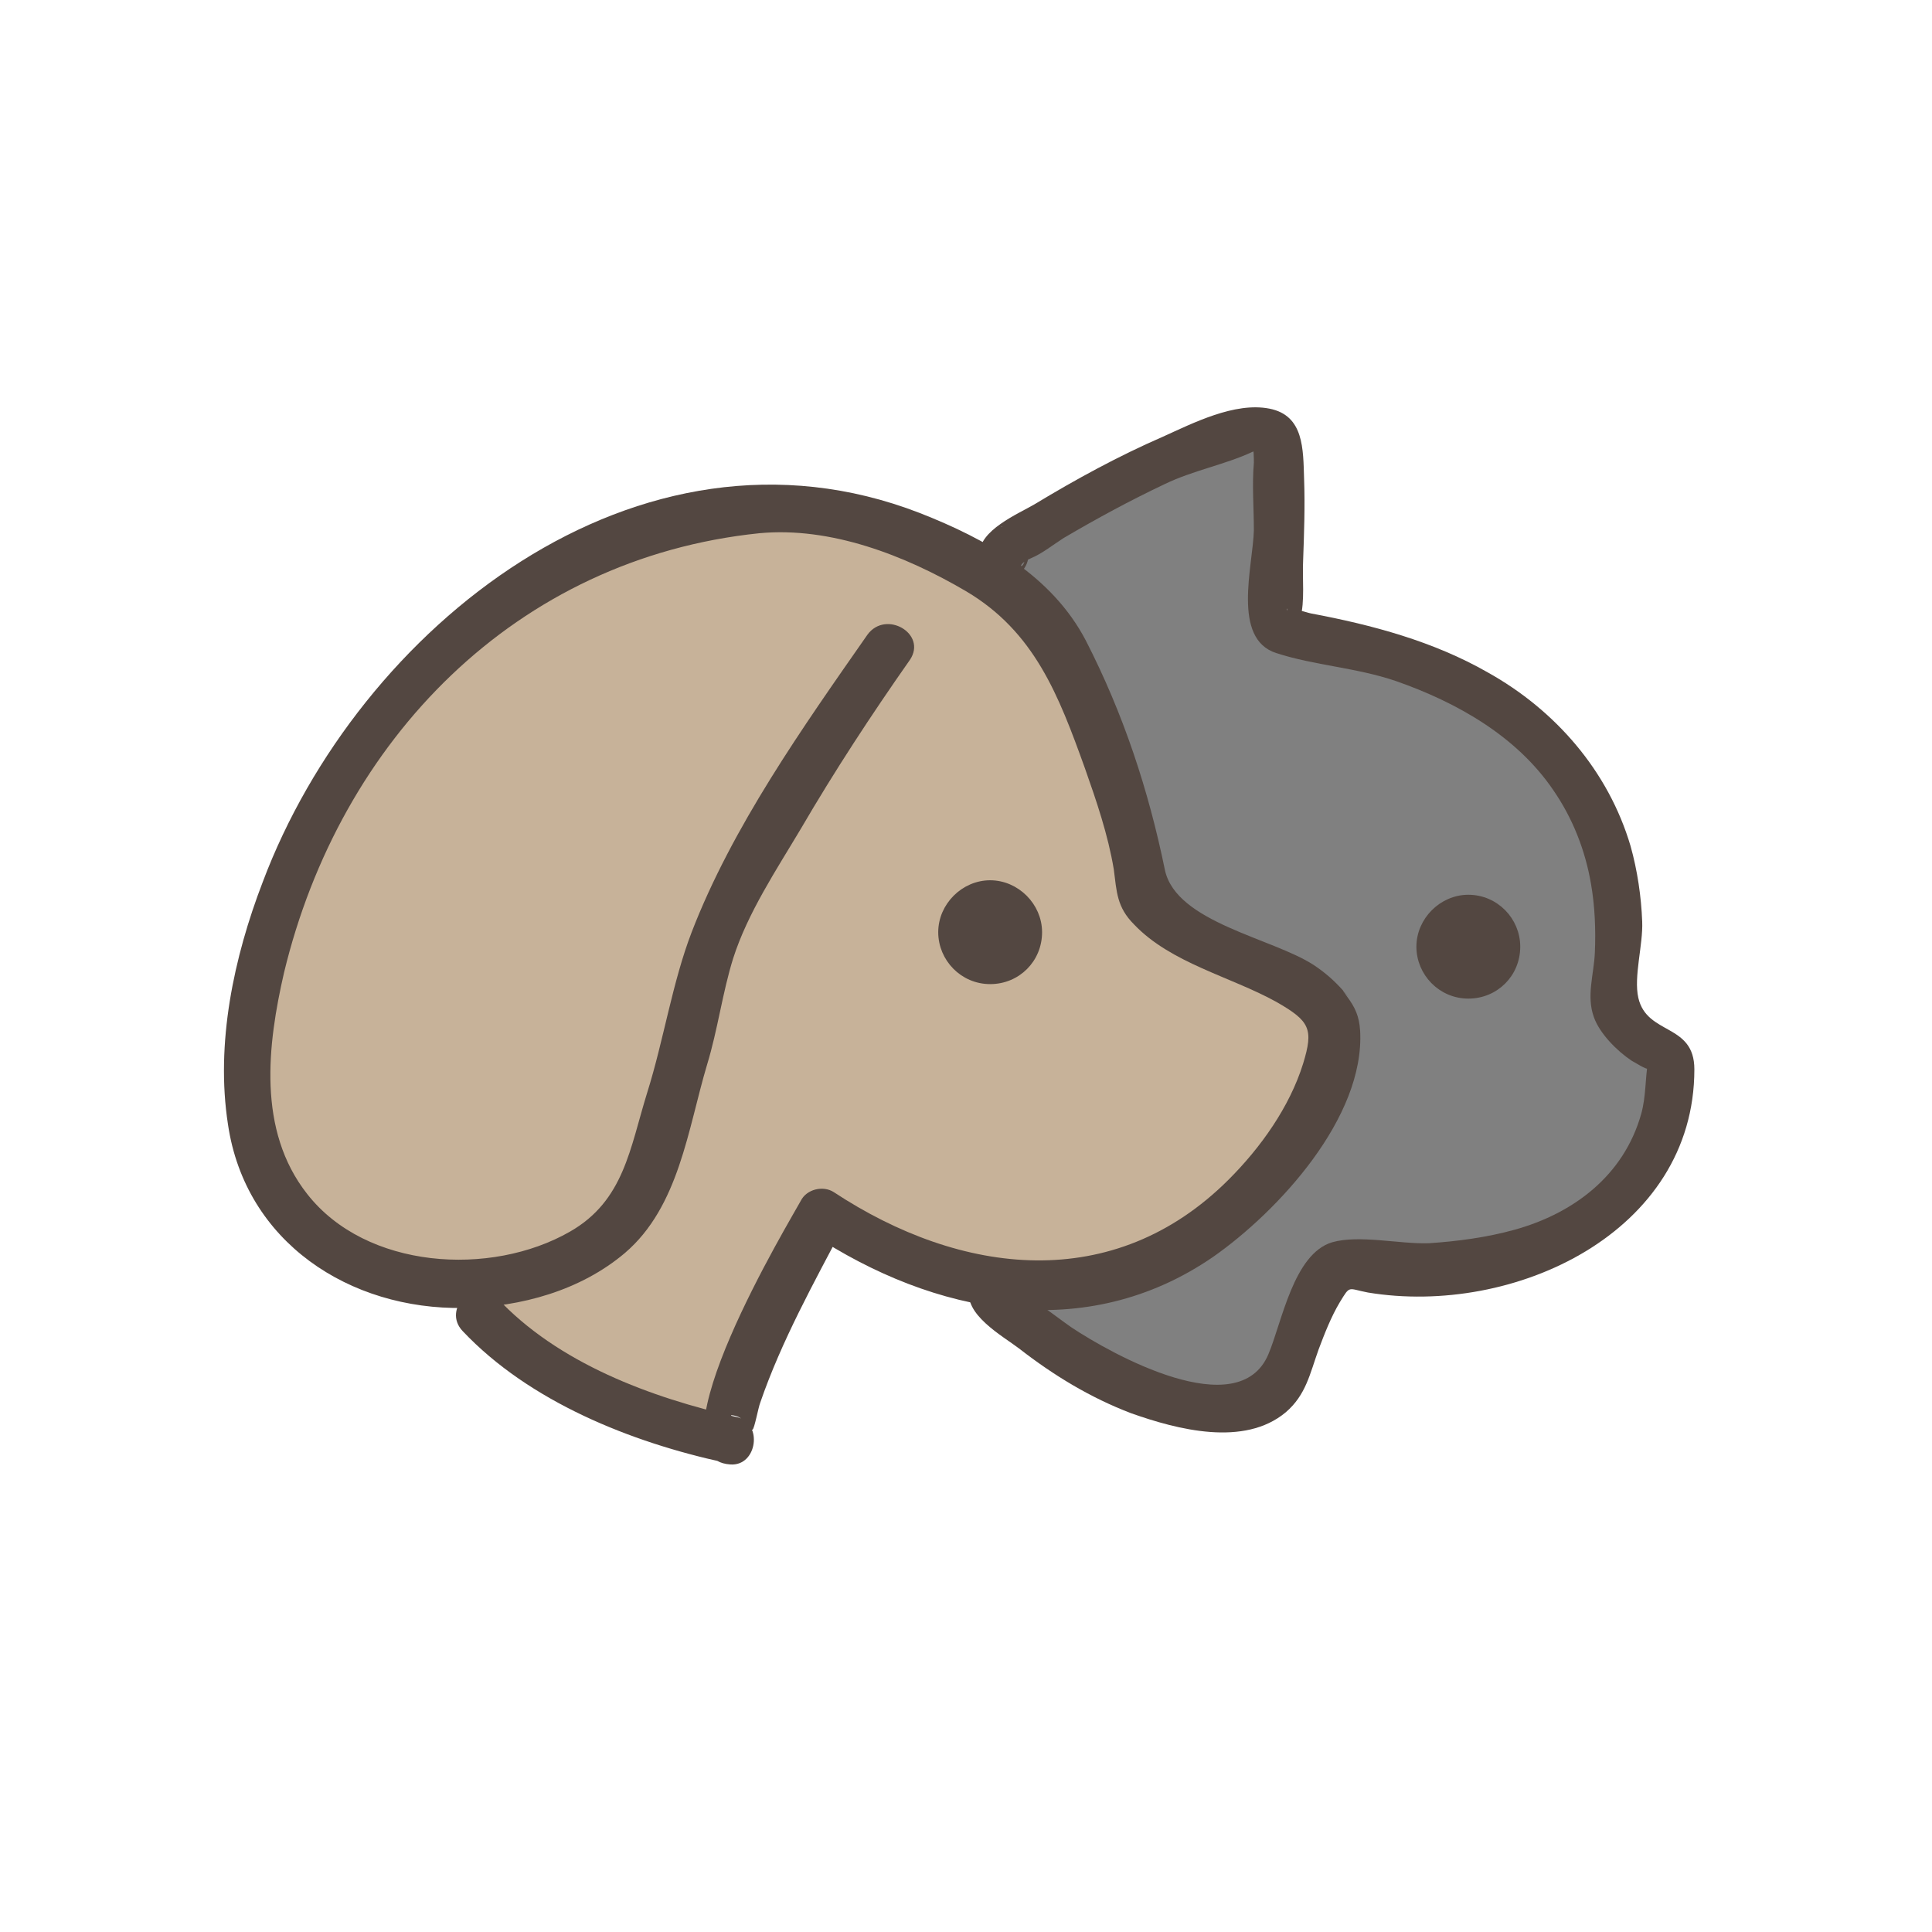 <?xml version="1.0" encoding="utf-8"?>
<!-- Generator: Adobe Illustrator 23.0.1, SVG Export Plug-In . SVG Version: 6.00 Build 0)  -->
<svg version="1.1" id="Layer_1" xmlns="http://www.w3.org/2000/svg" xmlns:xlink="http://www.w3.org/1999/xlink" x="0px" y="0px"
	 viewBox="0 0 200 200" style="enable-background:new 0 0 200 200;" xml:space="preserve">
<style type="text/css">
	.st0{fill:#808080;}
	.st1{fill:#534741;}
	.st2{fill:#C7B299;}
	.st3{fill:#534741;stroke:#534741;stroke-width:0.75;stroke-miterlimit:10;}
	.st4{fill:#808080;stroke:#534741;stroke-width:0.75;stroke-miterlimit:10;}
</style>
<g>
	<g>
		<path class="st0" d="M104,57c-3,1,24.6-15.8,27.9-12.1c0,0.1,0.1,0.1,0.1,0.2c0.9,2.4,0,18.9,0,19.9c0,1,40.9,2,35,38.8
			c0,0.1,0,0.2,0.1,0.4c2.3,4.1,3.8,3.9,5.6,4.7c0.2,0.1,0.3,0.3,0.3,0.5c0,5.2-0.8,24.5-34.7,21.7c-0.2,0-0.4,0.1-0.5,0.3
			c-0.7,1.2-3.5,6-4.3,9.5c-0.7,2.9-3.2,5-6.1,4.9c-4.9-0.1-11.3-1.5-17.9-6.2c0,0-0.1,0-0.1-0.1c-0.4-0.1-11.9-9-3.9-4"/>
		<g>
			<path class="st1" d="M103.3,54.6c0.1,0,0.3,0,0.4-0.1c0.8,0.8,1.7,1.7,2.5,2.5c0,2.4-1.4,1.6,0.5,0.8c1.2-0.5,2.3-1.4,3.4-2.1
				c3.4-2,6.9-3.9,10.5-5.6c2.9-1.4,6.2-2,9-3.3c0.8-0.4,1.1,0.7,0-0.8c0.2,0.3,0.2,1.5,0.2,1.9c-0.2,2.3,0,4.7,0,7
				c-0.1,3.7-2.3,11.2,2.3,12.7c4,1.3,8.3,1.5,12.4,2.9c6.3,2.2,12.5,5.7,16.3,11.3c2,2.9,3.3,6.2,3.9,9.7c0.4,2.3,0.5,4.7,0.4,7.1
				c-0.1,2.3-0.9,4.5-0.1,6.7c0.6,1.7,2.4,3.5,3.9,4.5c0.4,0.2,1.4,0.9,1.9,0.9c1.5-0.1-0.2-1.1-0.2-0.8c-0.3,1.8-0.2,3.6-0.7,5.4
				c-1.8,6.4-7,10.3-13.1,12c-2.9,0.8-5.9,1.2-8.9,1.4c-3,0.1-7.2-0.9-10-0.1c-4,1.2-5.2,8.3-6.6,11.6c-3.1,7.3-16.2,0-20.4-2.8
				c-1-0.7-1.9-1.4-2.9-2.1c-0.6-0.4-1.1-1-1.7-1.4c-2-1.2-0.2-1.7-1,0.8c-1,0.6-2.1,1.2-3.1,1.7c0.4,0.1,1.7,1,2.2,1.3
				c2.7,1.7,5.3-2.6,2.5-4.3c-1-0.6-2.2-1.5-3.4-1.8c-1.3-0.3-2.7,0.4-3.1,1.7c-0.8,2.7,3.4,5,5.1,6.3c3.6,2.8,7.4,5.1,11.6,6.7
				c4.8,1.7,11.7,3.5,16-0.1c2.1-1.8,2.5-4,3.4-6.5c0.6-1.6,1.3-3.4,2.2-4.9c1.1-1.8,0.8-1.4,2.9-1c15.1,2.5,33.8-6.2,33.8-23.1
				c0-4.8-4.9-3.5-5.8-7.4c-0.5-2.2,0.5-5.5,0.4-7.9c-0.1-2.6-0.5-5.3-1.2-7.8c-2.3-7.8-7.8-14.1-14.8-18
				c-5.6-3.2-11.9-4.9-18.3-6.1c-0.5-0.1-1.8-0.6-2.2-0.4c-0.5,0.2-0.2-0.3-0.3,0c0.1-0.2,1.3,2,1.4,2c0.1,0,0-1,0-1.1
				c0.5-1.7,0.2-4.2,0.3-6c0.1-2.8,0.2-5.6,0.1-8.4c-0.1-3.1,0-6.6-3.6-7.3c-3.6-0.7-7.9,1.5-11,2.9c-4.6,2-9,4.4-13.3,7
				c-1.7,1-5.8,2.7-5.7,5.2c0,1.4,1.1,2.4,2.5,2.5c0.3,0,0.6-0.1,0.9-0.1C107.8,58.6,106.5,53.8,103.3,54.6L103.3,54.6z"/>
		</g>
	</g>
	<g>
		<path class="st2" d="M92,67c0,0-14,20-18.5,31.5c-2,10-2.5,9.5-6.5,23.5c-5,16-45,17-41-14c-1-4,8-51,52-55c8-2,27,6,31,13
			s9,21,9,26s18,9,19,13c6,3-15,46-52,21c-12.5,23.5-9.5,23.5-9.5,23.5s-18-4-26-13"/>
		<g>
			<path class="st1" d="M89.8,65.7c-6.7,9.6-14,19.9-18.2,30.8c-2,5.2-2.9,11.2-4.6,16.6c-1.8,5.8-2.4,11.2-8,14.4
				c-8.2,4.7-21.1,3.9-27.2-3.9c-5.2-6.6-4.1-15.5-2.4-22.9c5.8-24.1,24-42.9,49.2-45.5c7.4-0.7,15.1,2.3,21.4,6
				c7.1,4.2,9.6,10.8,12.3,18.3c1.2,3.4,2.4,6.9,3,10.5c0.3,2.3,0.3,3.9,2.1,5.7c3.8,4,10,5.4,14.7,8c3.5,2,3.9,2.8,2.8,6.4
				c-1.4,4.5-4.4,8.7-7.7,12c-11.9,11.9-27.7,10-40.9,1.3c-1.1-0.7-2.8-0.3-3.4,0.9c-0.9,1.7-16.1,26.7-7.3,27.3
				c2.8,0.2,3.4-4.3,0.7-4.9c-8.9-2-18.6-5.6-24.9-12.4c-2.2-2.3-5.7,1.2-3.5,3.5c6.9,7.3,17.4,11.5,27.1,13.6
				c0.2-1.6,0.4-3.3,0.7-4.9c1.5,0.1,2,1.6,2.2,1.5c0.2-0.1,0.6-2.3,0.8-2.8c2.2-6.4,5.6-12.5,8.7-18.4c-1.1,0.3-2.3,0.6-3.4,0.9
				c12.7,8.4,28.4,11.5,41.6,2.4c6.7-4.7,15.7-14.4,15.2-23.4c-0.1-1.5-0.5-2.4-1.4-3.6c-1.2-1.7,1.2,1.4-0.4-0.6
				c-0.9-1-1.8-1.8-3-2.6c-4.3-2.8-14.2-4.4-15.4-9.8c-1.7-8.3-4.3-16.2-8.2-23.8c-3.5-6.7-10.3-10.5-17.2-13.2
				C66,41.8,37.1,65,27.2,91.3c-3,7.8-4.9,16.7-3.6,25.1c1.8,12.2,12.6,19.2,24.4,19c5.9-0.1,12.1-1.8,16.7-5.7
				c5.6-4.8,6.5-12.8,8.5-19.5c1.1-3.6,1.6-7.5,2.7-11c1.5-4.7,4.5-9.2,7-13.4c3.5-6,7.3-11.8,11.3-17.5
				C96,65.6,91.7,63.1,89.8,65.7L89.8,65.7z"/>
		</g>
	</g>
	<path class="st3" d="M102.5,101.5L102.5,101.5c-2.8,0-5-2.3-5-5v0c0-2.7,2.3-5,5-5h0c2.7,0,5,2.3,5,5v0
		C107.5,99.3,105.3,101.5,102.5,101.5z"/>
	<path class="st3" d="M152,103L152,103c-2.8,0-5-2.3-5-5v0c0-2.7,2.3-5,5-5l0,0c2.8,0,5,2.3,5,5v0C157,100.8,154.8,103,152,103z"/>
	<path class="st4" d="M106.5,135.5"/>
</g>
<g>
</g>
<g>
</g>
<g>
</g>
<g>
</g>
<g>
</g>
<g>
</g>
<g>
</g>
<g>
</g>
<g>
</g>
<g>
</g>
<g>
</g>
</svg>

